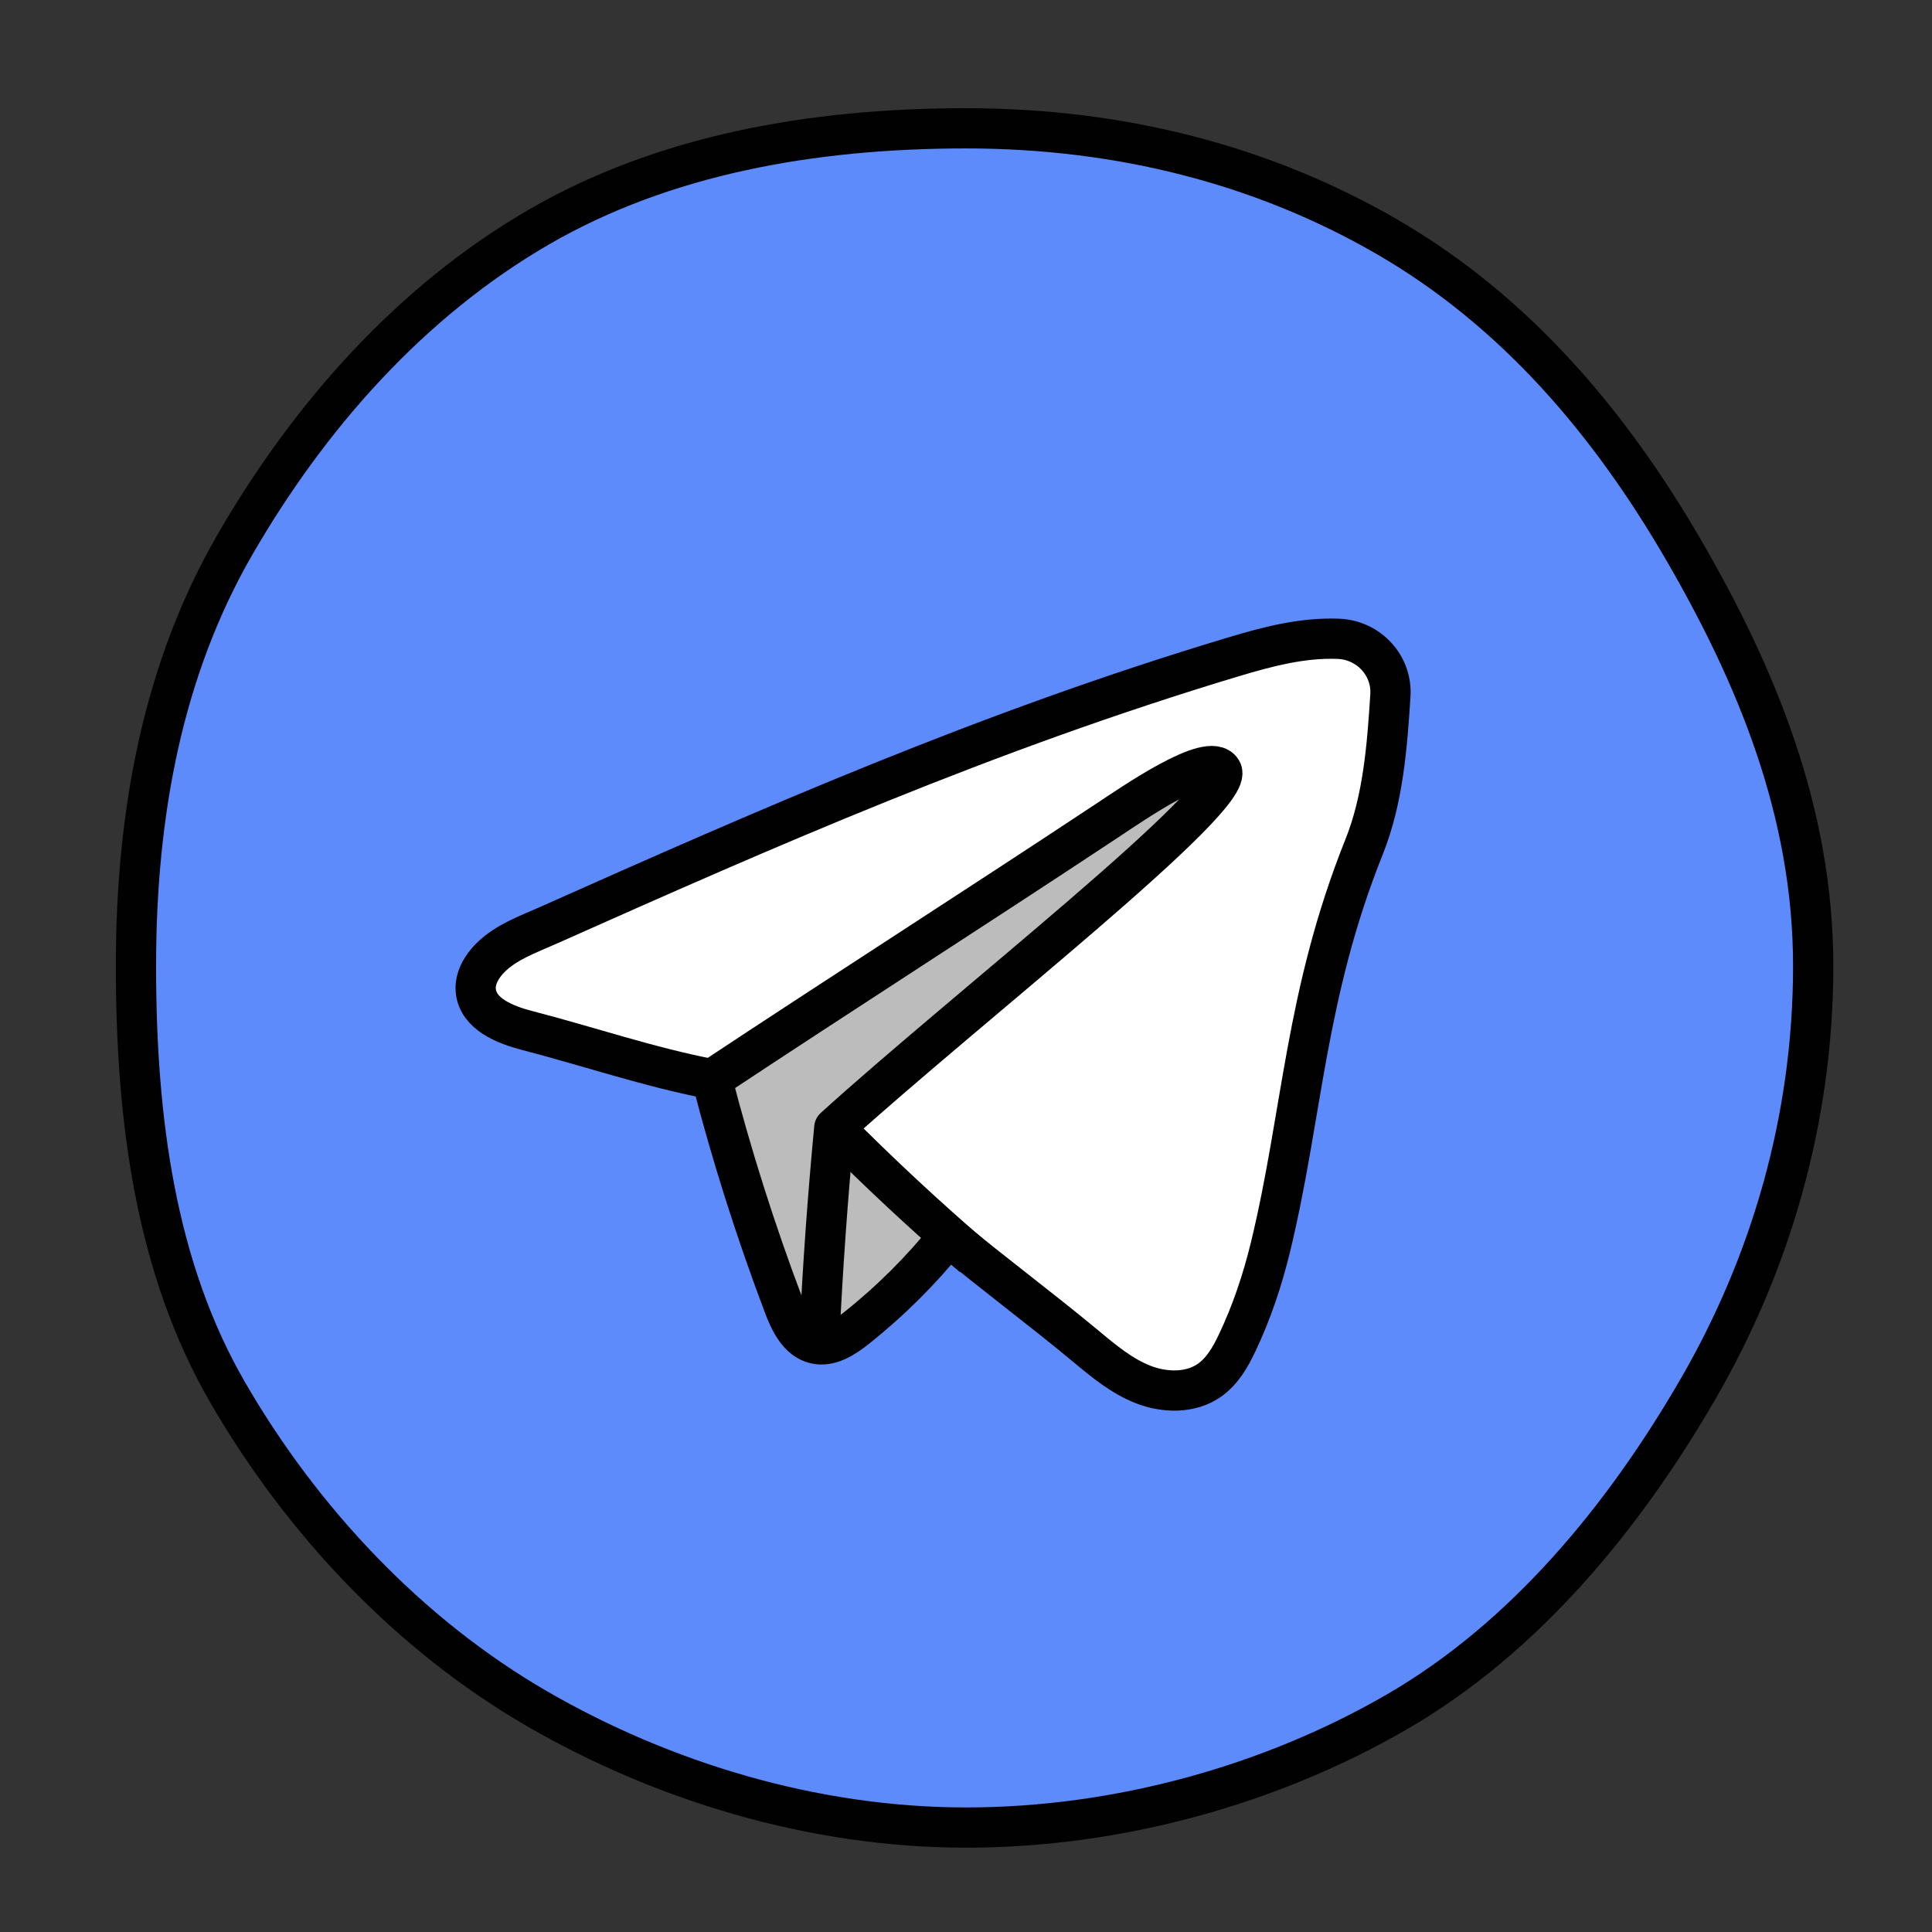 <svg xmlns="http://www.w3.org/2000/svg" xmlns:xlink="http://www.w3.org/1999/xlink" 
viewBox="0,0,256,256" width="250px" height="250px" fill-rule="nonzero"><rect x="0" y="0" width="256" height="256" fill="#333333" stroke="none"/><g fill="none" fill-rule="nonzero" stroke="none" stroke-width="1" stroke-linecap="butt" stroke-linejoin="none" stroke-miterlimit="10" stroke-dasharray="" stroke-dashoffset="0" font-family="none" font-weight="none" font-size="none" text-anchor="none" style="mix-blend-mode: normal"><g transform="scale(5.333,5.333)"><circle cx="24" cy="24" r="21" fill="#5d8bfc" stroke="none" stroke-linejoin="miter"></circle><path d="M45.051,24c0,3.826 -1.069,7.415 -2.857,10.504c-1.844,3.187 -4.305,6.189 -7.492,8.033c-3.089,1.787 -6.877,2.871 -10.702,2.871c-3.826,0 -7.567,-1.165 -10.656,-2.952c-3.187,-1.844 -5.847,-4.677 -7.69,-7.864c-1.787,-3.089 -2.276,-6.766 -2.276,-10.592c0,-3.826 0.68,-7.393 2.467,-10.482c1.844,-3.187 4.366,-6.038 7.553,-7.882c3.089,-1.787 6.776,-2.448 10.602,-2.448c3.826,0 7.371,0.906 10.46,2.694c3.187,1.844 5.545,4.627 7.389,7.814c1.787,3.089 3.202,6.478 3.202,10.304z" fill="none" stroke="#010101" stroke-linejoin="miter"></path><path d="M17.689,26.814c0.492,1.906 1.089,3.785 1.785,5.626c0.151,0.399 0.366,0.85 0.782,0.946c0.367,0.084 0.725,-0.152 1.02,-0.386c0.846,-0.672 1.616,-1.439 2.292,-2.282c1.123,0.936 2.304,1.808 3.427,2.744c0.437,0.364 0.884,0.734 1.414,0.94c0.53,0.205 1.168,0.22 1.635,-0.104c0.321,-0.222 0.525,-0.574 0.692,-0.927c0.364,-0.765 0.633,-1.572 0.833,-2.395c0.8,-3.306 0.851,-6.256 2.324,-9.936c0.473,-1.182 0.572,-2.491 0.653,-3.76c0.048,-0.748 -0.541,-1.378 -1.289,-1.408c-0.89,-0.036 -1.761,0.193 -2.619,0.451c-6.127,1.842 -11.582,4.246 -17.015,6.668c-0.505,0.225 -1.044,0.413 -1.436,0.803c-0.221,0.22 -0.397,0.518 -0.365,0.828c0.058,0.568 0.716,0.837 1.268,0.98c1.537,0.398 3.043,0.915 4.599,1.212z" fill="#ffffff" stroke="none" stroke-linejoin="miter"></path><path d="M20.843,28.309l-0.304,4.904l3.03,-2.496z" fill="#bcbcbc" stroke="none" stroke-linejoin="miter"></path><path d="M20.721,28.01c1.109,1.117 2.262,2.191 3.455,3.219" fill="none" stroke="#010101" stroke-linejoin="round"></path><path d="M18.264,26.388l11.376,-7.433l0.506,0.455l-8.949,8.242l-0.405,1.264l-0.657,4.247l-2.377,-5.966z" fill="#bcbcbc" stroke="none" stroke-linejoin="miter"></path><path d="M17.689,26.814c0.492,1.906 1.089,3.785 1.785,5.626c0.151,0.399 0.366,0.85 0.782,0.946c0.367,0.084 0.725,-0.152 1.02,-0.386c0.846,-0.672 1.616,-1.439 2.292,-2.282c1.123,0.936 2.304,1.808 3.427,2.744c0.437,0.364 0.884,0.734 1.414,0.94c0.53,0.205 1.168,0.22 1.635,-0.104c0.321,-0.222 0.525,-0.574 0.692,-0.927c0.364,-0.765 0.633,-1.572 0.833,-2.395c0.8,-3.306 0.851,-6.256 2.324,-9.936c0.473,-1.182 0.572,-2.491 0.653,-3.76c0.048,-0.748 -0.541,-1.378 -1.289,-1.408c-0.89,-0.036 -1.761,0.193 -2.619,0.451c-6.127,1.842 -11.582,4.246 -17.015,6.668c-0.505,0.225 -1.044,0.413 -1.436,0.803c-0.221,0.22 -0.397,0.518 -0.365,0.828c0.058,0.568 0.716,0.837 1.268,0.98c1.537,0.398 3.043,0.915 4.599,1.212z" fill="none" stroke="#010101" stroke-linejoin="round"></path><path d="M17.689,26.814c3.357,-2.222 6.437,-4.187 9.794,-6.409c0.695,-0.46 2.562,-1.753 2.87,-1.262c0.411,0.654 -6.383,5.935 -9.624,8.879c-0.164,1.727 -0.287,3.459 -0.37,5.192" fill="none" stroke="#010101" stroke-linejoin="round"></path></g></g></svg>